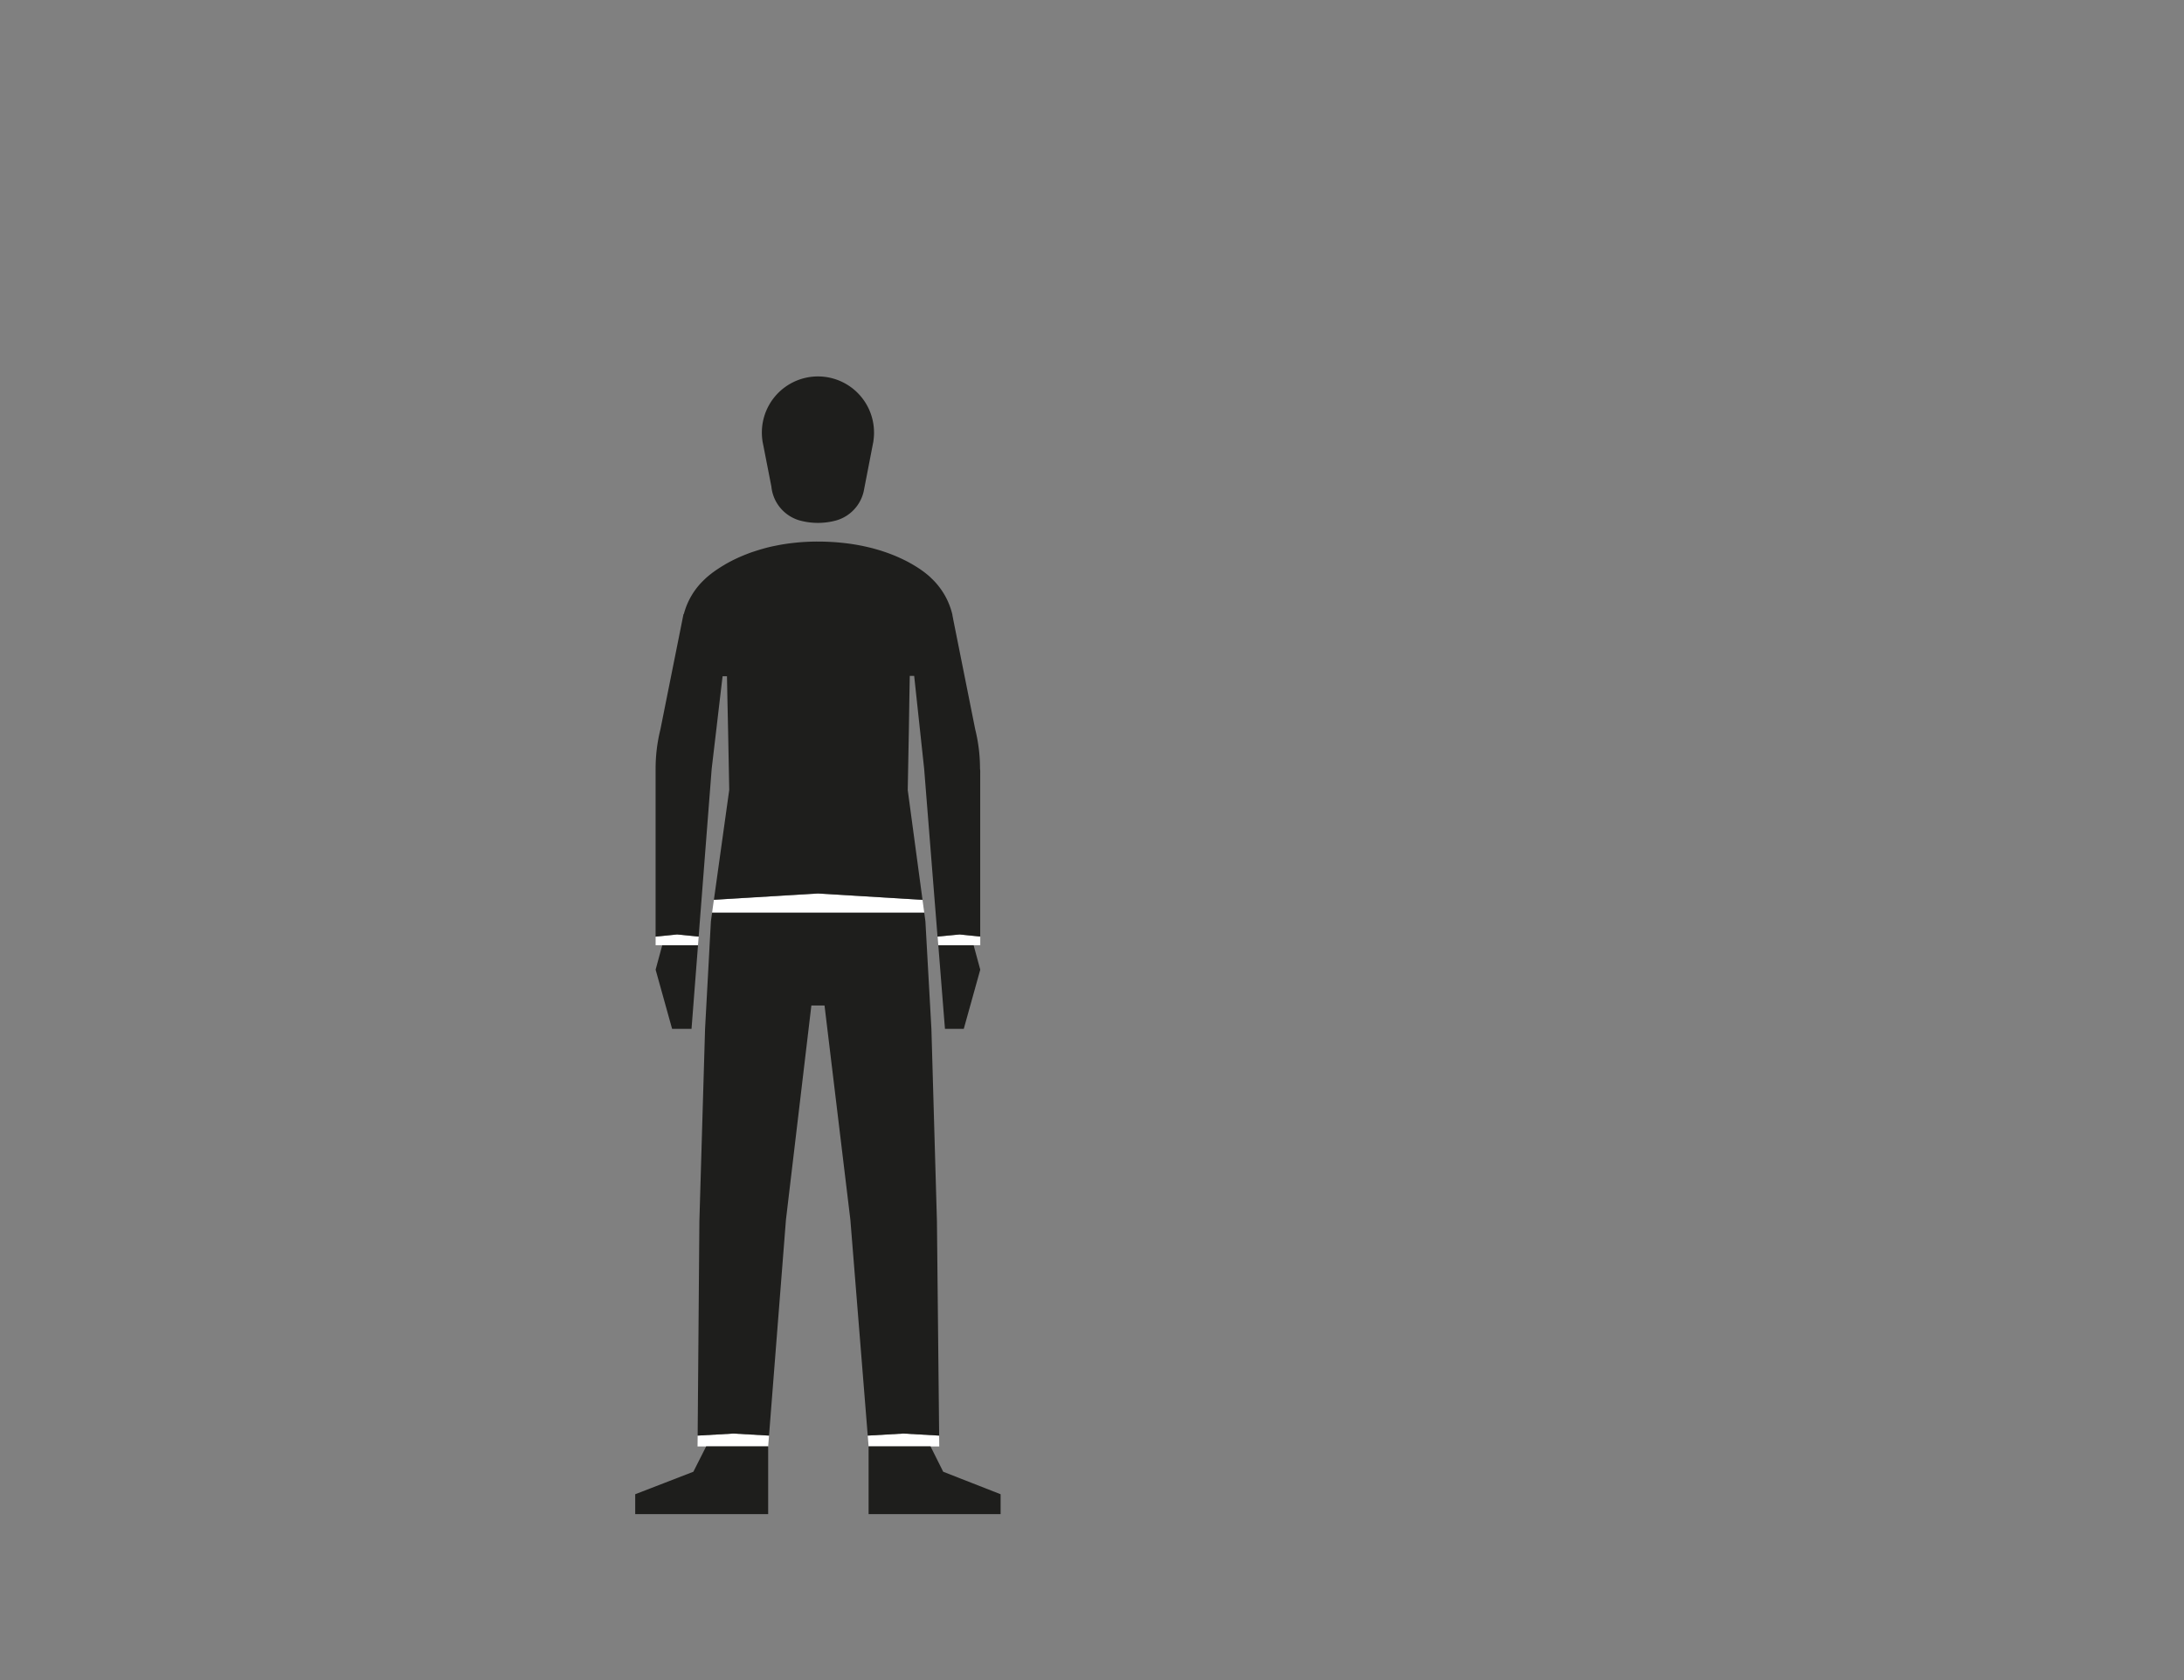 <svg id="Capa_3" data-name="Capa 3" xmlns="http://www.w3.org/2000/svg" viewBox="0 0 1300 1000"><rect x="0" y="0" width="1300" height="1000" fill="#808080" stroke="none"/><defs><style>.cls-1{fill:#fff;}.cls-2{fill:#1e1e1c;}</style></defs><title>1-subject</title><polygon class="cls-1" points="553.91 860.94 553.91 860.93 517.03 860.93 517.02 860.85 516.51 854.49 537.74 853.27 559.01 854.49 559.09 860.94 553.91 860.94"/><polygon class="cls-1" points="415.88 557.48 415.48 562.6 415.48 562.64 413.65 562.64 394.19 562.63 394.19 562.6 390.25 562.6 390.25 557.51 396.15 556.91 403.07 556.2 413.75 557.26 415.88 557.48"/><polygon class="cls-1" points="583.49 562.6 579.53 562.6 579.54 562.63 560.9 562.64 558.52 562.64 558.51 562.6 558.11 557.51 560.82 557.24 571.25 556.2 577.52 556.84 583.49 557.45 583.49 562.6"/><path class="cls-1" d="M550.15,543.27H531.61l-89.51,0H423.86l1.07-7.68,4.47-.28c14.39-.9,57.52-3.48,57.52-3.48l57.41,3.49,4.78.29Z"/><polygon class="cls-1" points="436.56 853.27 415.27 854.49 415.21 860.94 420.34 860.94 420.34 860.93 457.24 860.93 457.75 854.49 436.56 853.27"/><path class="cls-2" d="M583.46,460.11l0,97.34-6-.61-6.27-.64-10.44,1-2.7.27-.72-9.08-1.26-15.67h0l-.57-7.19-5.21-65.44h0l-.2-2.5-2.52-23.43-2.18-20.29-1.24-11.57h-2.62l-.25,13.53L541,434.18l-.49,25.93-.19,10.12,8.31,61.7.49,3.66-4.78-.29-57.41-3.49s-43.13,2.58-57.52,3.48l-4.47.28.48-3.39,8.65-62-.19-10.11-.5-25.93L433,416.8l-.28-14.3h-2.61l-1.45,12.29-.27,2.3-2,17.09-2.77,23.43-.19,2.5-5.1,65.61h0l-.52,6.78-1.1,14.11-.1,1.29-.74,9.57-2.13-.21-10.68-1.07-6.92.71-5.9.6v-97.4h0c0-.83,0-1.66,0-2.5a96.75,96.75,0,0,1,2.86-23.43v0l2.76-13.79,11-54.9h.18c.27-1,.57-2,.91-3,.17-.5.35-1,.53-1.48h0a44.18,44.18,0,0,1,1.91-4.26c.47-.93,1-1.83,1.52-2.71s1.1-1.74,1.69-2.57a42.06,42.06,0,0,1,5-5.84c.18-.19.37-.37.55-.54l.56-.53h0l0,0,.06-.07.23-.21c.23-.22.58-.54,1.06-.95l.63-.54.75-.62.88-.68c.34-.27.72-.56,1.12-.85l.41-.3c1.49-1.07,3.3-2.29,5.42-3.57l1.66-1c2.29-1.31,4.91-2.66,7.86-4q2.26-1,4.82-2c1.27-.49,2.59-1,4-1.43.91-.31,1.84-.61,2.8-.9.72-.23,1.45-.44,2.2-.65q3.33-1,7-1.75c.95-.2,1.92-.39,2.91-.58,1.48-.28,3-.54,4.55-.76,1-.15,2.1-.3,3.17-.42l1.63-.19a129.29,129.29,0,0,1,13.89-.73c2.9,0,5.7.09,8.41.25,1.35.07,2.68.17,4,.29s2.58.25,3.83.39c2.51.29,4.92.65,7.23,1.06,1.3.23,2.58.47,3.81.74l1.23.27,1.61.37,1.58.38,1.15.3c.76.2,1.52.41,2.25.63l1.1.32c1,.28,1.91.58,2.83.89s1.82.61,2.69.93c1.52.55,3,1.12,4.36,1.69s2.7,1.16,3.94,1.76c.36.16.71.33,1.05.5.7.33,1.36.67,2,1,.33.16.64.33.95.5l1.8,1,.84.5.82.48.78.48.75.47c.25.15.48.3.71.46l.69.44c.45.29.86.59,1.26.87s.78.56,1.14.82.7.51,1,.76l.45.35.42.33c.13.12.26.22.39.32.89.72,1.5,1.28,1.86,1.62l.24.23.07.08a.11.11,0,0,1,0,0h0a43.4,43.4,0,0,1,7.15,8.49c.29.45.57.9.84,1.36s.61,1,.9,1.59h0c.52.95,1,1.93,1.43,2.92a42.84,42.84,0,0,1,2.61,7.83h0l0,.26.42,2.09s0,.06,0,.1l13.13,65.62v0a96.75,96.75,0,0,1,2.86,23.43C583.49,458.45,583.48,459.28,583.46,460.11Z"/><path class="cls-2" d="M453.9,262.62l.5,2.54C454.2,264.33,454,263.48,453.9,262.62Z"/><path class="cls-2" d="M519.89,262.51l0,.2,0-.2Z"/><polygon class="cls-2" points="559.02 854.49 559.01 854.49 537.74 853.27 516.51 854.49 506.17 725.99 490.79 598.49 490.79 598.48 482.96 598.47 482.96 598.48 467.83 725.99 457.75 854.49 436.56 853.27 415.27 854.49 416.3 726.88 419.68 612.4 422.24 565.3 422.38 562.59 423.15 548.37 423.21 547.93 423.87 543.25 442.1 543.25 531.61 543.27 550.15 543.27 550.84 548.37 550.84 548.41 551.63 562.59 554.41 612.4 554.41 612.41 557.7 726.88 559.02 854.49"/><polygon class="cls-2" points="415.48 562.64 413.26 591.21 412.98 594.85 411.62 612.4 400.06 612.4 390.25 577.16 391.23 573.53 394.19 562.63 413.65 562.64 415.48 562.64"/><polygon class="cls-2" points="583.49 577.16 573.67 612.4 562.48 612.4 561.5 600.15 561.5 600.14 558.52 562.64 560.9 562.64 579.54 562.63 583.49 577.16"/><path class="cls-2" d="M520.26,257.44a34,34,0,0,1-.38,5.07l0,.2-.44,2.27-5,25.78-.35,1.78A23.4,23.4,0,0,1,498,309.7h0a41.36,41.36,0,0,1-22.29,0h0a23.4,23.4,0,0,1-16.56-20.11l-4.78-24.43-.5-2.54,0-.08a34.2,34.2,0,0,1-.38-5.1,33.38,33.38,0,1,1,66.76,0Z"/><polygon class="cls-2" points="595.6 889.39 595.6 901.23 517.02 901.23 517.02 860.93 553.91 860.93 553.91 860.94 559.19 871.52 559.2 871.53 561.43 876 571.71 880.03 595.6 889.39"/><polygon class="cls-2" points="457.24 860.93 457.24 901.23 378.1 901.23 378.1 889.39 405.05 878.97 405.06 878.96 412.72 876 415.13 871.22 417.7 866.14 420.33 860.94 420.34 860.94 420.34 860.93 457.24 860.93"/></svg>
